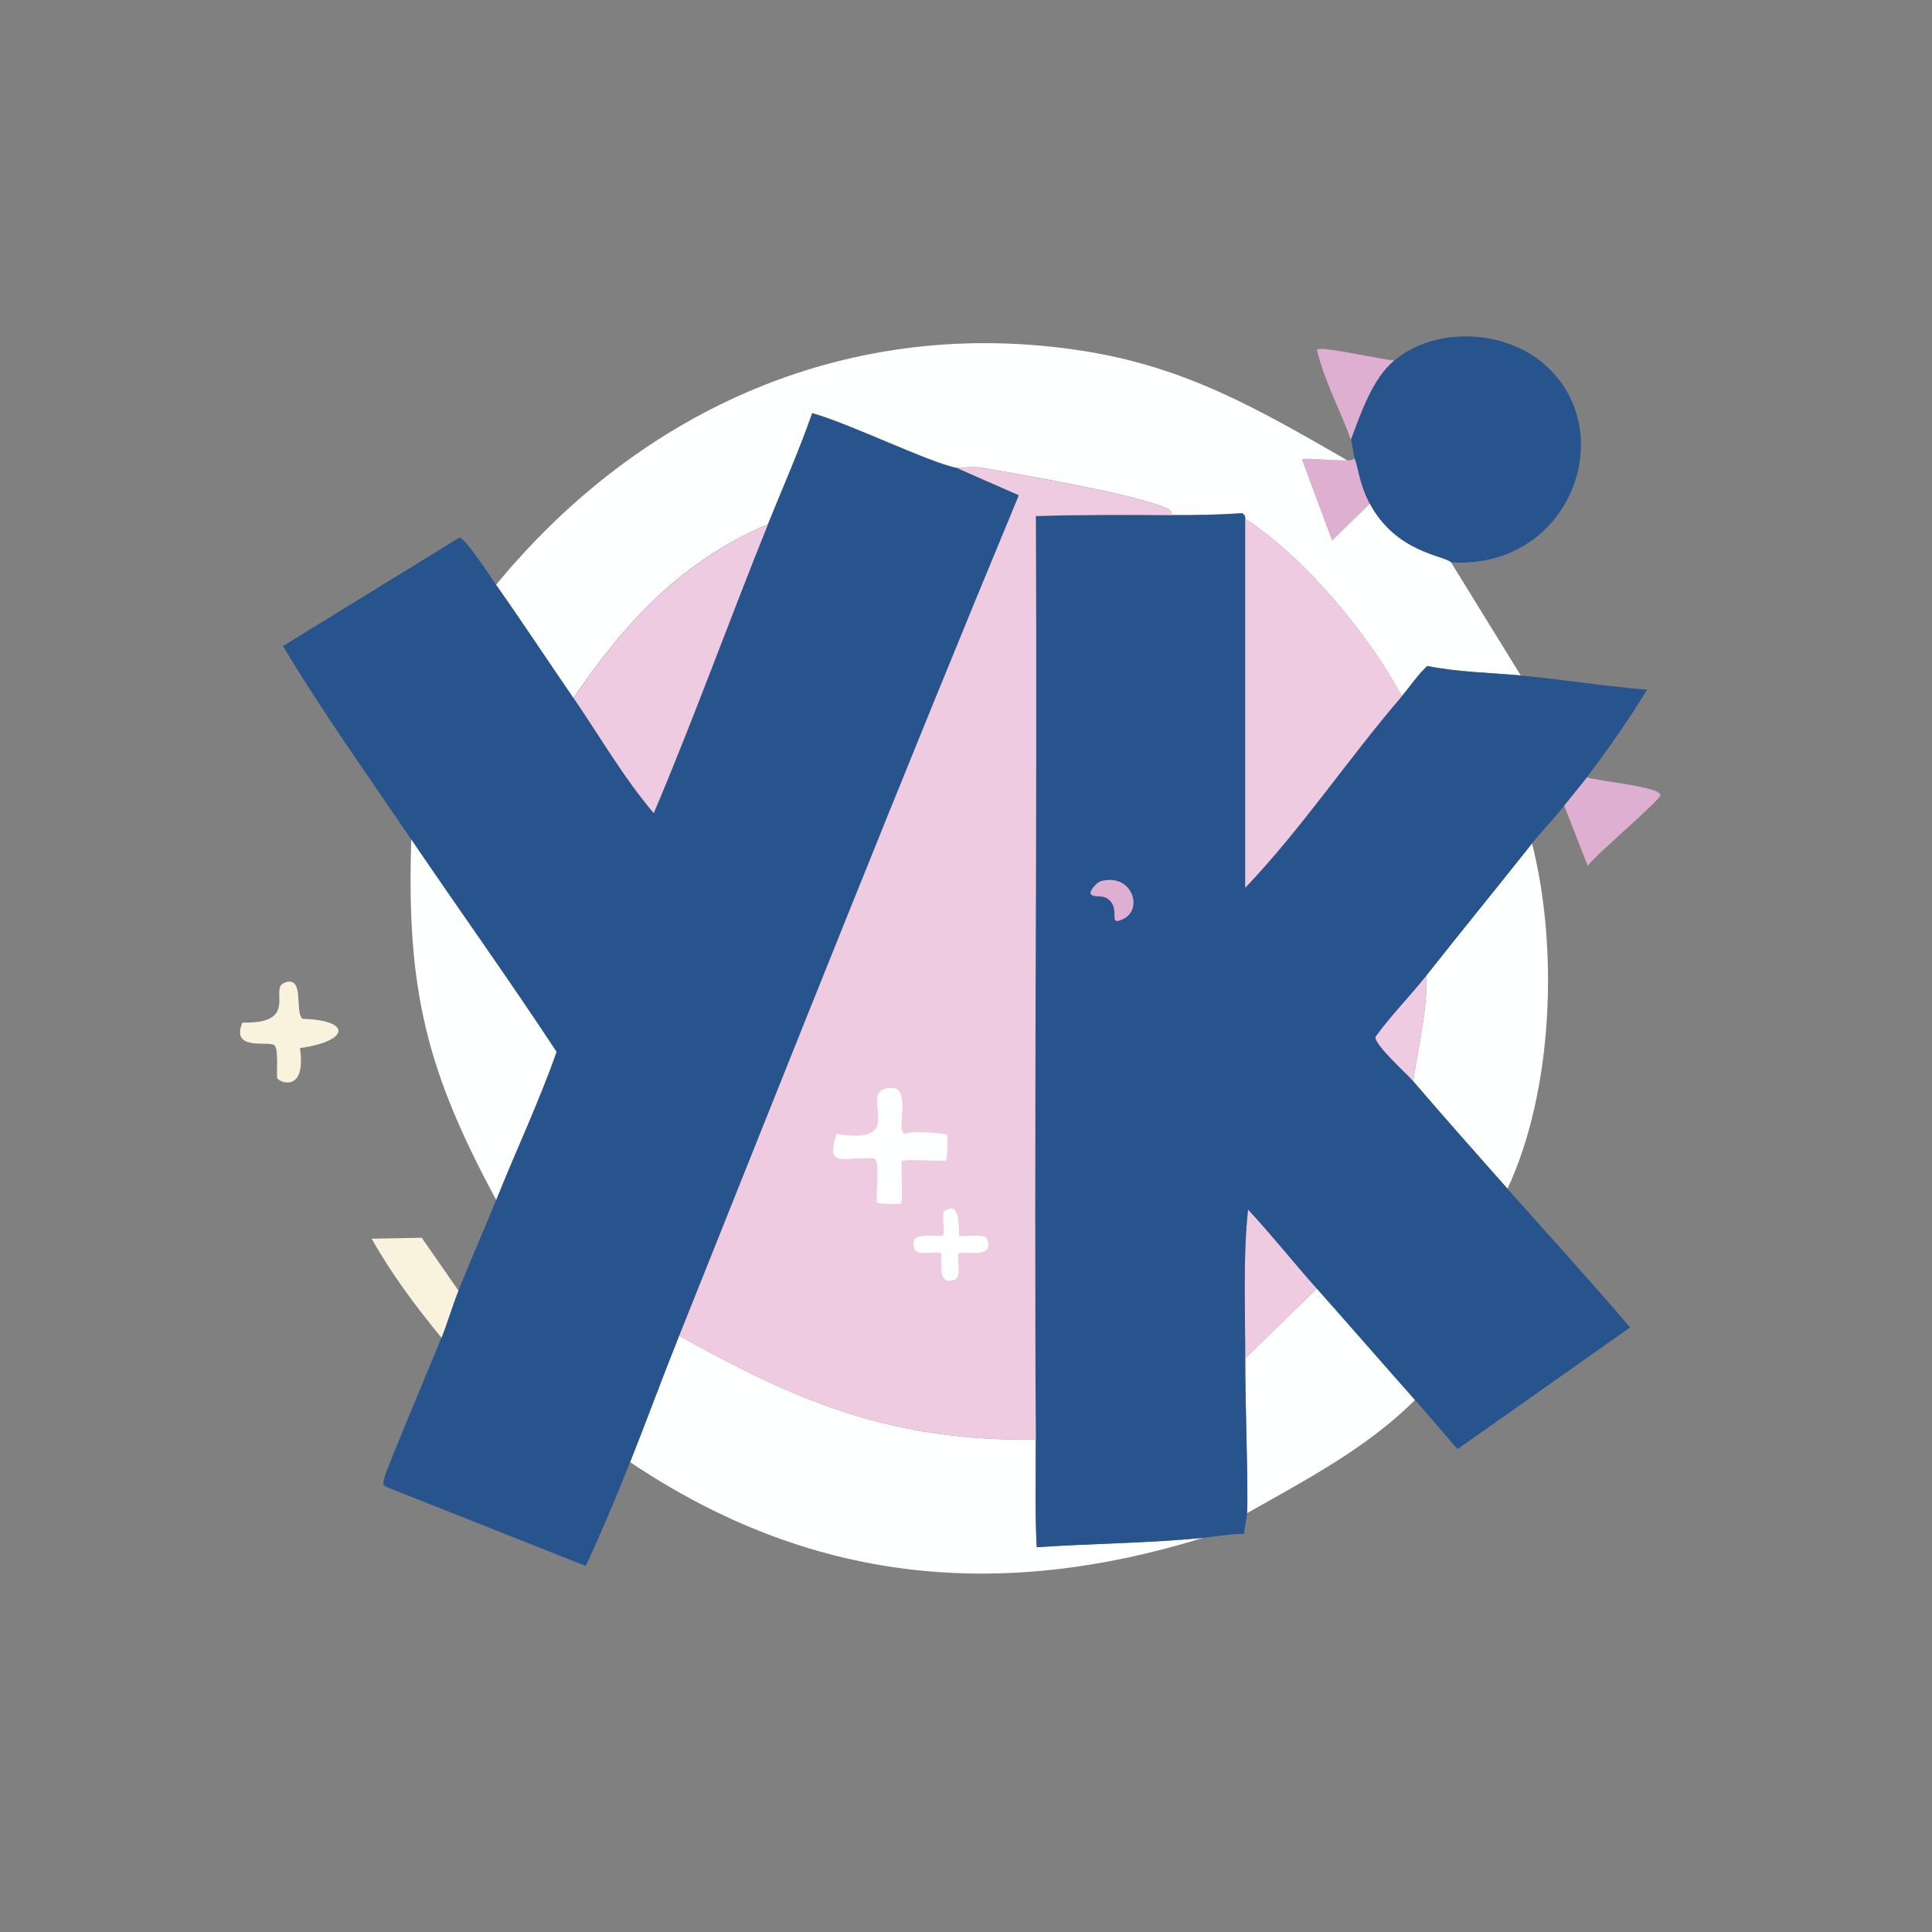 <?xml version="1.0" encoding="UTF-8"?>
<svg id="Layer_1" data-name="Layer 1" xmlns="http://www.w3.org/2000/svg" viewBox="0 0 238.63 238.63"><rect x="0" y="0" width="238.63" height="238.63" fill="#808080" stroke="none"/>
  <defs>
    <style>
      .cls-1 {
        fill: #f9f3de;
      }

      .cls-1, .cls-2, .cls-3, .cls-4, .cls-5 {
        stroke-width: 0px;
      }

      .cls-2 {
        fill: #27548c;
      }

      .cls-3 {
        fill: #dfafd1;
      }

      .cls-4 {
        fill: #eecbe1;
      }

      .cls-5 {
        fill: #feffff;
      }
    </style>
  </defs>
  <path class="cls-1" d="m35.07,121.41c2.67-1.12,1.24,3.79,2.33,4.43,6.23.19,5.6,2.81-.35,3.61.81,5.61-2.57,4.24-2.8,3.73-.14-.32.2-3.65-.35-4.08-.74-.58-5.47.77-3.96-2.8,7.04.19,3.31-4.13,5.13-4.89Z"/>
  <g>
    <path class="cls-2" d="m118.15,57.79l7.69,3.38c-14.32,34.47-28.08,69.16-41.95,103.82-2.08,5.19-3.99,10.44-6.06,15.61-1.72,4.3-3.52,8.62-5.48,12.82q-12.35-4.89-24.7-9.79c-.5-.32-.27-.61-.12-1.28.2-.9,5.88-14.33,6.99-17.13.76-1.9,1.34-3.95,2.1-5.83,1.5-3.74,3.16-7.43,4.66-11.19,2.45-6.11,5.27-12.08,7.46-18.29-5.82-8.85-11.99-17.46-17.94-26.22-5.37-7.9-10.93-15.69-15.85-23.89q10.89-6.7,21.79-13.4c.66-.07,3.88,4.89,4.54,5.83,3.25,4.59,6.36,9.34,9.55,13.98,3.27,4.75,6.16,9.8,9.9,14.22,4.98-11.77,9.31-23.81,14.1-35.65,1.85-4.57,3.85-9.09,5.48-13.75,4.6,1.27,14.47,6.11,17.83,6.76Z"/>
    <path class="cls-3" d="m193.19,99.51c.91-1.17,1.91-2.33,2.8-3.5,1.46.49,9.13,1.16,9.09,2.21-.02.63-8.13,7.45-8.97,8.74l-2.91-7.46Z"/>
    <path class="cls-1" d="m56.63,159.4c-.75,1.88-1.34,3.92-2.1,5.83-3.16-3.85-6.18-7.88-8.62-12.23l6.18-.12,4.54,6.53Z"/>
    <g>
      <path class="cls-2" d="m179.21,69.45c-.96-.84-6.8-1.23-10.02-7.22-1.27-2.37-1.4-4.29-1.86-5.59-.2-.56-.27-1.78-.47-2.33,1.2-3.18,2.64-7.53,5.36-9.79,5.08-4.22,13.58-3.84,18.53.47,9.53,8.3,3.19,25.37-11.54,24.47Z"/>
      <g>
        <path class="cls-3" d="m166.39,56.86c.4-.02.58.02.93-.23.47,1.31.59,3.22,1.86,5.59l-4.66,4.54-3.73-10.02c.18-.22,4.15.18,5.59.12Z"/>
        <path class="cls-3" d="m172.21,44.51c-2.72,2.26-4.16,6.6-5.36,9.79-1.33-3.7-3.26-7.21-4.19-11.07.16-.64,8.34,1.3,9.55,1.28Z"/>
      </g>
    </g>
    <path class="cls-4" d="m162.66,159.16q-4.43,4.31-8.86,8.62c.02-6.12-.3-12.31.35-18.41,2.94,3.17,5.64,6.57,8.51,9.79Z"/>
    <g>
      <path class="cls-5" d="m166.39,56.86c-1.44.07-5.41-.34-5.59-.12l3.73,10.02,4.66-4.54c3.22,6,9.06,6.38,10.02,7.22q4.31,6.99,8.62,13.98c-3.85-.35-7.73-.4-11.54-1.17-1.21,1.11-2.09,2.5-3.15,3.73-4.19-7.77-11.95-17.1-19.34-21.91-.03-.02.13-.38-.35-.7-2.92.2-5.82.25-8.74.23.06-.28-.11-.59-.35-.7-3.9-1.87-17.96-4.21-23.07-5.13-.88-.16-2.99.03-3.15,0-3.36-.65-13.23-5.49-17.83-6.76-1.63,4.66-3.63,9.18-5.48,13.75-10.71,4.57-17.56,12.01-24,21.44-3.19-4.64-6.31-9.39-9.55-13.98,18.05-21.92,43.9-33.3,72.36-28.9,12.82,1.98,21.77,7.21,32.74,13.52Z"/>
      <path class="cls-5" d="m186.2,146.81c-3.92-4.42-7.8-8.8-11.65-13.28.64-4.34,1.77-8.65,1.63-13.05,4.32-5.47,8.72-10.85,13.05-16.31,3.27,12.98,2.62,30.52-3.03,42.65Z"/>
      <path class="cls-5" d="m61.29,148.21c-8.67-16.05-11.09-26.05-10.49-44.51,5.95,8.76,12.12,17.37,17.94,26.22-2.19,6.21-5.01,12.19-7.46,18.29Z"/>
      <g>
        <path class="cls-5" d="m127.94,177.81c.03,4.43-.12,8.86.12,13.28,6.85-.46,13.8-.48,20.62-1.17-25.38,7.87-48.65,5.59-70.84-9.32,2.07-5.18,3.98-10.43,6.06-15.61,14.96,8.36,26.44,13.05,44.04,12.82Z"/>
        <path class="cls-5" d="m174.78,172.91c-5.95,5.95-13.5,9.88-20.74,13.98.16-3.09-.25-13.91-.23-19.11q4.43-4.31,8.86-8.62c4.06,4.57,8.06,9.18,12.12,13.75Z"/>
      </g>
      <path class="cls-4" d="m174.55,133.53c-.78-.9-4.81-4.48-4.66-5.48,1.91-2.66,4.27-5.02,6.29-7.57.14,4.4-.99,8.71-1.63,13.05Z"/>
    </g>
    <g>
      <path class="cls-2" d="m153.8,64.09v45.56c7.03-7.38,12.71-15.95,19.34-23.65,1.06-1.23,1.94-2.62,3.15-3.73,3.81.76,7.69.81,11.54,1.17,5.2.47,10.4,1.33,15.61,1.75-2.27,3.73-4.83,7.36-7.46,10.84-.88,1.16-1.89,2.33-2.8,3.5-1.24,1.6-2.7,3.07-3.96,4.66-4.33,5.46-8.73,10.84-13.05,16.31-2.02,2.56-4.38,4.92-6.29,7.57-.15.99,3.89,4.57,4.66,5.48,3.85,4.48,7.74,8.87,11.65,13.28,5.06,5.7,10.21,11.32,15.15,17.13q-10.66,7.52-21.32,15.03c-1.74-2.03-3.47-4.06-5.24-6.06-4.06-4.57-8.05-9.18-12.12-13.75-2.87-3.22-5.57-6.62-8.51-9.79-.65,6.1-.33,12.29-.35,18.41-.02,5.2.39,16.02.23,19.11-.04.78-.35,1.74-.35,2.56-1.68-.04-3.35.3-5.01.47-6.83.68-13.78.7-20.62,1.17-.23-4.42-.09-8.86-.12-13.28-.25-38.02.19-76.05,0-114.07,5.59-.19,11.19-.15,16.78-.12,2.92.02,5.82-.04,8.74-.23.48.32.32.68.35.7Z"/>
      <path class="cls-3" d="m135.98,108.83c3.83-1.01,5.27,3.43,2.8,4.66-2.18,1.09-.13-1.39-2.1-2.56-.69-.41-1.75,0-1.98-.58-.12-.32.74-1.37,1.28-1.51Z"/>
    </g>
    <g>
      <path class="cls-4" d="m173.15,85.99c-6.63,7.71-12.31,16.27-19.34,23.65v-45.56c7.39,4.8,15.16,14.14,19.34,21.91Z"/>
      <path class="cls-4" d="m94.85,64.78c-4.79,11.85-9.11,23.88-14.1,35.65-3.74-4.41-6.64-9.46-9.9-14.22,6.44-9.43,13.29-16.87,24-21.44Z"/>
      <g>
        <path class="cls-4" d="m144.72,63.62c-5.59-.04-11.19-.07-16.78.12.19,38.02-.25,76.05,0,114.07-17.61.23-29.08-4.46-44.04-12.82,13.86-34.65,27.63-69.35,41.95-103.82l-7.69-3.38c.15.03,2.26-.16,3.15,0,5.11.91,19.17,3.26,23.07,5.13.24.11.41.42.35.7Z"/>
        <path class="cls-5" d="m109.41,134.46c3.62-.91,1.06,5.16,2.33,5.59.57-.42,5.09-.1,5.24.12.09.13.02,3.05-.12,3.15-.27.19-5.22-.24-5.48.12-.11.74.19,5.02-.12,5.24-.12.08-2.81.03-2.91-.12-.27-.37.44-5.13-.35-5.48-3.6-.27-6.21,1.35-4.66-3.03,8.89,1.47,2.8-4.77,6.06-5.59Z"/>
        <path class="cls-5" d="m116.64,149.61c2.23-1.58,1.67,2.89,1.86,3.03.31.22,3.05-.39,3.38.35,1.19,2.66-3.17,1.41-3.5,1.86-.22.3.38,2.82-.35,3.15-2.59,1.16-1.45-2.97-1.86-3.26-.3-.22-2.82.38-3.15-.35-1.19-2.66,3.17-1.41,3.5-1.86.16-.23-.22-2.68.12-2.91Z"/>
      </g>
    </g>
  </g>
</svg>